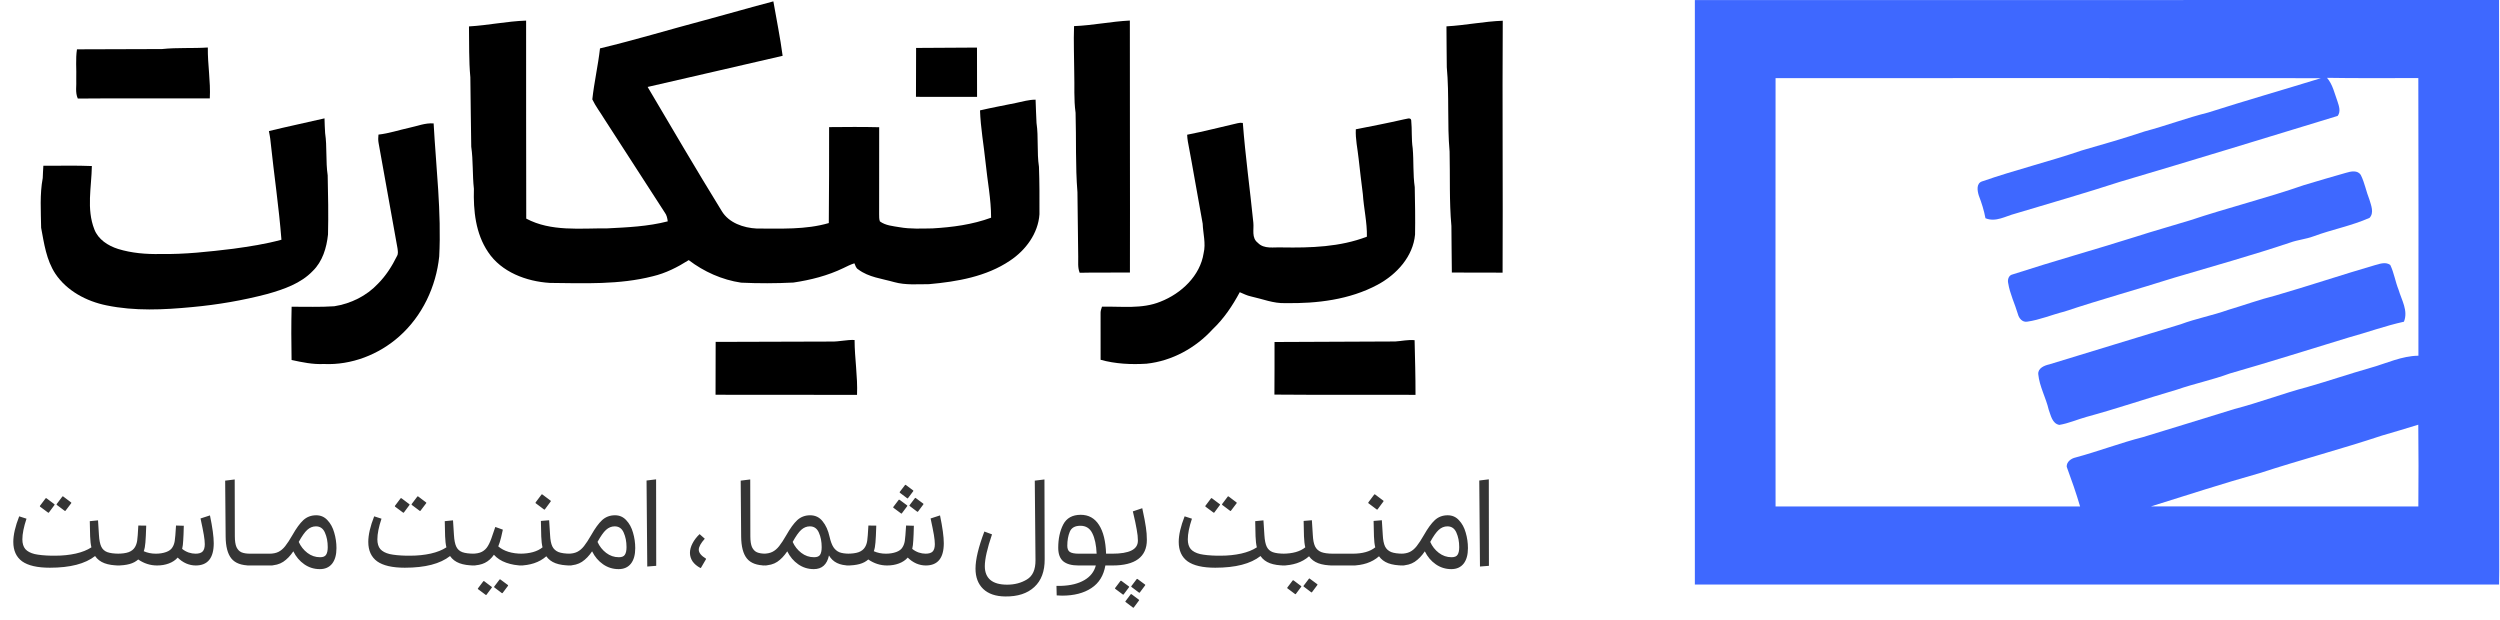 <svg width="137" height="34" viewBox="0 0 137 34" fill="none" xmlns="http://www.w3.org/2000/svg">
<path d="M6.547 30.342C6.633 30.342 6.706 30.375 6.766 30.439C6.831 30.504 6.863 30.579 6.863 30.665C6.863 30.751 6.831 30.826 6.766 30.891C6.706 30.956 6.633 30.988 6.547 30.988C6.22 30.988 5.946 30.947 5.727 30.865C5.507 30.783 5.335 30.652 5.21 30.471C4.668 30.898 3.841 31.111 2.731 31.111C2.046 31.111 1.54 30.994 1.213 30.762C0.89 30.525 0.729 30.17 0.729 29.697C0.729 29.309 0.837 28.842 1.052 28.295L1.452 28.424C1.302 28.877 1.226 29.253 1.226 29.555C1.226 29.783 1.28 29.961 1.388 30.09C1.5 30.215 1.67 30.306 1.898 30.362C2.126 30.413 2.434 30.443 2.821 30.452H3.015C3.428 30.452 3.807 30.413 4.151 30.336C4.496 30.258 4.782 30.144 5.01 29.994C4.971 29.839 4.948 29.638 4.939 29.393L4.92 28.56L5.372 28.515L5.423 29.328C5.44 29.608 5.483 29.819 5.552 29.961C5.621 30.103 5.731 30.202 5.882 30.258C6.037 30.314 6.258 30.342 6.547 30.342ZM3.105 27.624L3.422 27.204H3.46L3.906 27.54V27.572L3.583 27.998H3.551L3.105 27.663V27.624ZM2.188 27.721L2.505 27.301H2.543L2.989 27.637V27.669L2.673 28.095H2.64L2.188 27.759V27.721ZM11.713 29.768C11.713 30.581 11.383 30.988 10.725 30.988C10.548 30.988 10.374 30.951 10.202 30.878C10.029 30.801 9.874 30.693 9.737 30.555C9.612 30.697 9.45 30.805 9.252 30.878C9.059 30.951 8.844 30.988 8.607 30.988C8.237 30.988 7.892 30.878 7.574 30.659C7.445 30.775 7.285 30.859 7.096 30.91C6.906 30.962 6.68 30.988 6.418 30.988C6.336 30.988 6.263 30.956 6.198 30.891C6.134 30.822 6.101 30.745 6.101 30.659C6.101 30.573 6.134 30.499 6.198 30.439C6.259 30.375 6.332 30.342 6.418 30.342C6.685 30.342 6.896 30.314 7.051 30.258C7.206 30.198 7.32 30.108 7.393 29.987C7.453 29.888 7.494 29.772 7.516 29.638C7.537 29.501 7.559 29.221 7.58 28.799L8.013 28.805C8 29.232 7.985 29.539 7.968 29.729C7.955 29.918 7.925 30.078 7.877 30.207C8.079 30.297 8.299 30.342 8.536 30.342C8.747 30.342 8.936 30.312 9.104 30.252C9.272 30.192 9.388 30.103 9.453 29.987C9.513 29.892 9.554 29.778 9.575 29.645C9.597 29.507 9.621 29.225 9.646 28.799L10.072 28.812C10.064 29.169 10.053 29.438 10.04 29.619C10.032 29.8 10.012 29.953 9.982 30.078C10.085 30.164 10.204 30.23 10.337 30.278C10.471 30.321 10.595 30.342 10.712 30.342C10.893 30.342 11.022 30.303 11.099 30.226C11.181 30.144 11.222 30.009 11.222 29.819C11.222 29.69 11.205 29.522 11.17 29.316C11.136 29.109 11.075 28.808 10.989 28.412L11.506 28.244C11.644 28.907 11.713 29.415 11.713 29.768ZM13.708 30.988C13.23 30.988 12.888 30.861 12.681 30.607C12.475 30.353 12.369 29.951 12.365 29.399L12.339 26.339L12.862 26.274L12.869 29.38C12.869 29.643 12.899 29.843 12.959 29.981C13.024 30.118 13.114 30.213 13.23 30.265C13.351 30.316 13.51 30.342 13.708 30.342C13.794 30.342 13.87 30.375 13.934 30.439C13.999 30.504 14.031 30.579 14.031 30.665C14.031 30.747 13.999 30.822 13.934 30.891C13.87 30.956 13.794 30.988 13.708 30.988ZM13.581 30.988C13.499 30.988 13.426 30.956 13.362 30.891C13.297 30.826 13.265 30.751 13.265 30.665C13.265 30.579 13.297 30.504 13.362 30.439C13.422 30.375 13.495 30.342 13.581 30.342H14.892C14.978 30.342 15.051 30.375 15.111 30.439C15.176 30.504 15.208 30.579 15.208 30.665C15.208 30.751 15.176 30.826 15.111 30.891C15.047 30.956 14.974 30.988 14.892 30.988H13.581ZM14.447 30.665C14.447 30.575 14.477 30.499 14.538 30.439C14.598 30.375 14.673 30.342 14.764 30.342C14.957 30.342 15.121 30.31 15.254 30.245C15.392 30.177 15.517 30.071 15.629 29.929C15.745 29.783 15.879 29.578 16.029 29.316C16.236 28.95 16.434 28.678 16.623 28.502C16.817 28.326 17.052 28.237 17.327 28.237C17.577 28.237 17.783 28.328 17.947 28.509C18.115 28.685 18.238 28.911 18.315 29.186C18.397 29.462 18.438 29.746 18.438 30.039C18.438 30.405 18.358 30.689 18.199 30.891C18.04 31.089 17.816 31.188 17.527 31.188C17.213 31.188 16.929 31.1 16.675 30.923C16.421 30.747 16.221 30.51 16.074 30.213C15.911 30.458 15.726 30.65 15.519 30.788C15.317 30.921 15.065 30.988 14.764 30.988C14.678 30.988 14.604 30.956 14.544 30.891C14.48 30.826 14.447 30.751 14.447 30.665ZM16.371 29.697C16.479 29.938 16.636 30.138 16.843 30.297C17.049 30.456 17.282 30.536 17.54 30.536C17.704 30.536 17.814 30.491 17.869 30.4C17.93 30.31 17.96 30.17 17.96 29.981C17.96 29.679 17.908 29.415 17.805 29.186C17.706 28.958 17.542 28.844 17.314 28.844C17.138 28.844 16.978 28.909 16.836 29.038C16.699 29.163 16.544 29.382 16.371 29.697ZM26 30.342C26.086 30.342 26.159 30.375 26.22 30.439C26.284 30.504 26.316 30.579 26.316 30.665C26.316 30.751 26.284 30.826 26.22 30.891C26.159 30.956 26.086 30.988 26 30.988C25.673 30.988 25.4 30.947 25.18 30.865C24.96 30.783 24.788 30.652 24.663 30.471C24.121 30.898 23.295 31.111 22.184 31.111C21.5 31.111 20.994 30.994 20.667 30.762C20.344 30.525 20.182 30.17 20.182 29.697C20.182 29.309 20.29 28.842 20.505 28.295L20.906 28.424C20.755 28.877 20.68 29.253 20.68 29.555C20.68 29.783 20.733 29.961 20.841 30.09C20.953 30.215 21.123 30.306 21.351 30.362C21.579 30.413 21.887 30.443 22.274 30.452H22.468C22.881 30.452 23.26 30.413 23.605 30.336C23.949 30.258 24.235 30.144 24.463 29.994C24.425 29.839 24.401 29.638 24.392 29.393L24.373 28.56L24.825 28.515L24.877 29.328C24.894 29.608 24.937 29.819 25.006 29.961C25.075 30.103 25.184 30.202 25.335 30.258C25.49 30.314 25.712 30.342 26 30.342ZM22.558 27.624L22.875 27.204H22.914L23.359 27.54V27.572L23.036 27.998H23.004L22.558 27.663V27.624ZM21.642 27.721L21.958 27.301H21.997L22.442 27.637V27.669L22.126 28.095H22.094L21.642 27.759V27.721ZM28.615 30.342C28.706 30.342 28.781 30.375 28.841 30.439C28.902 30.499 28.932 30.575 28.932 30.665C28.932 30.751 28.899 30.826 28.835 30.891C28.775 30.956 28.701 30.988 28.615 30.988C28.318 30.988 28.028 30.938 27.744 30.839C27.464 30.74 27.238 30.594 27.066 30.4C26.932 30.598 26.767 30.747 26.569 30.846C26.375 30.941 26.142 30.988 25.871 30.988C25.79 30.988 25.716 30.956 25.652 30.891C25.587 30.826 25.555 30.751 25.555 30.665C25.555 30.579 25.587 30.504 25.652 30.439C25.712 30.375 25.785 30.342 25.871 30.342C26.095 30.342 26.274 30.308 26.407 30.239C26.545 30.166 26.655 30.06 26.736 29.922C26.823 29.78 26.907 29.582 26.988 29.328L27.143 28.877L27.556 29.025L27.46 29.451C27.417 29.628 27.365 29.791 27.305 29.942C27.619 30.209 28.056 30.342 28.615 30.342ZM27.079 32.15L27.382 31.75H27.415L27.841 32.066V32.099L27.537 32.505H27.505L27.079 32.182V32.15ZM26.188 32.247L26.491 31.847H26.53L26.956 32.169V32.195L26.653 32.602H26.62L26.188 32.279V32.247ZM31.268 30.342C31.354 30.342 31.427 30.375 31.488 30.439C31.552 30.504 31.584 30.579 31.584 30.665C31.584 30.751 31.552 30.826 31.488 30.891C31.423 30.956 31.35 30.988 31.268 30.988C30.936 30.988 30.661 30.947 30.442 30.865C30.226 30.783 30.058 30.656 29.938 30.484C29.748 30.652 29.525 30.779 29.266 30.865C29.012 30.947 28.752 30.988 28.485 30.988C28.399 30.988 28.326 30.956 28.265 30.891C28.201 30.826 28.169 30.751 28.169 30.665C28.169 30.575 28.199 30.499 28.259 30.439C28.319 30.375 28.395 30.342 28.485 30.342C29.032 30.342 29.447 30.226 29.731 29.994C29.692 29.839 29.669 29.638 29.66 29.393L29.641 28.547L30.093 28.509L30.145 29.328C30.157 29.591 30.198 29.796 30.267 29.942C30.336 30.084 30.448 30.187 30.603 30.252C30.758 30.312 30.98 30.342 31.268 30.342ZM29.35 27.572V27.534L29.68 27.094H29.718L30.183 27.443V27.475L29.854 27.921H29.815L29.35 27.572ZM30.82 30.665C30.82 30.575 30.85 30.499 30.911 30.439C30.971 30.375 31.046 30.342 31.137 30.342C31.33 30.342 31.494 30.31 31.627 30.245C31.765 30.177 31.89 30.071 32.002 29.929C32.118 29.783 32.252 29.578 32.402 29.316C32.609 28.95 32.807 28.678 32.996 28.502C33.19 28.326 33.425 28.237 33.7 28.237C33.95 28.237 34.156 28.328 34.32 28.509C34.488 28.685 34.611 28.911 34.688 29.186C34.77 29.462 34.811 29.746 34.811 30.039C34.811 30.405 34.731 30.689 34.572 30.891C34.413 31.089 34.189 31.188 33.9 31.188C33.586 31.188 33.302 31.1 33.048 30.923C32.794 30.747 32.594 30.51 32.447 30.213C32.284 30.458 32.099 30.65 31.892 30.788C31.69 30.921 31.438 30.988 31.137 30.988C31.051 30.988 30.977 30.956 30.917 30.891C30.853 30.826 30.82 30.751 30.82 30.665ZM32.744 29.697C32.852 29.938 33.009 30.138 33.216 30.297C33.422 30.456 33.655 30.536 33.913 30.536C34.077 30.536 34.187 30.491 34.242 30.4C34.303 30.31 34.333 30.17 34.333 29.981C34.333 29.679 34.281 29.415 34.178 29.186C34.079 28.958 33.915 28.844 33.687 28.844C33.511 28.844 33.351 28.909 33.209 29.038C33.072 29.163 32.917 29.382 32.744 29.697ZM35.431 26.332L35.954 26.268L35.961 31.007L35.47 31.046L35.431 26.332ZM38.377 31.123C38.192 31.024 38.05 30.904 37.951 30.762C37.856 30.616 37.809 30.461 37.809 30.297C37.809 30.129 37.856 29.955 37.951 29.774C38.045 29.593 38.174 29.425 38.338 29.27L38.622 29.522C38.403 29.768 38.293 29.968 38.293 30.123C38.293 30.291 38.424 30.454 38.687 30.613V30.646L38.409 31.123H38.377ZM41.959 30.988C41.481 30.988 41.139 30.861 40.932 30.607C40.725 30.353 40.62 29.951 40.615 29.399L40.59 26.339L41.113 26.274L41.119 29.38C41.119 29.643 41.149 29.843 41.209 29.981C41.274 30.118 41.364 30.213 41.481 30.265C41.601 30.316 41.761 30.342 41.959 30.342C42.045 30.342 42.12 30.375 42.184 30.439C42.249 30.504 42.281 30.579 42.281 30.665C42.281 30.747 42.249 30.822 42.184 30.891C42.12 30.956 42.045 30.988 41.959 30.988ZM41.515 30.665C41.515 30.575 41.545 30.499 41.606 30.439C41.666 30.375 41.741 30.342 41.832 30.342C42.025 30.342 42.189 30.31 42.322 30.245C42.46 30.177 42.585 30.071 42.697 29.929C42.813 29.783 42.947 29.578 43.097 29.316C43.304 28.95 43.502 28.678 43.691 28.502C43.885 28.326 44.12 28.237 44.395 28.237C44.679 28.237 44.907 28.347 45.079 28.567C45.256 28.782 45.383 29.064 45.46 29.412C45.516 29.662 45.587 29.854 45.673 29.987C45.76 30.116 45.869 30.209 46.003 30.265C46.141 30.316 46.324 30.342 46.552 30.342C46.638 30.342 46.711 30.375 46.771 30.439C46.836 30.504 46.868 30.579 46.868 30.665C46.868 30.751 46.836 30.826 46.771 30.891C46.707 30.956 46.633 30.988 46.552 30.988C46.28 30.988 46.052 30.943 45.867 30.852C45.682 30.762 45.536 30.624 45.428 30.439C45.321 30.938 45.043 31.188 44.595 31.188C44.281 31.188 43.997 31.1 43.743 30.923C43.489 30.747 43.289 30.51 43.142 30.213C42.974 30.463 42.792 30.654 42.593 30.788C42.395 30.921 42.142 30.988 41.832 30.988C41.745 30.988 41.672 30.956 41.612 30.891C41.547 30.826 41.515 30.751 41.515 30.665ZM43.439 29.697C43.547 29.938 43.704 30.138 43.911 30.297C44.117 30.456 44.35 30.536 44.608 30.536C44.772 30.536 44.881 30.493 44.937 30.407C44.998 30.316 45.028 30.174 45.028 29.981C45.028 29.679 44.976 29.415 44.873 29.186C44.774 28.958 44.61 28.844 44.382 28.844C44.206 28.844 44.046 28.909 43.904 29.038C43.767 29.163 43.612 29.382 43.439 29.697ZM51.72 29.768C51.72 30.581 51.391 30.988 50.732 30.988C50.556 30.988 50.381 30.951 50.209 30.878C50.037 30.801 49.882 30.693 49.744 30.555C49.619 30.697 49.458 30.805 49.26 30.878C49.066 30.951 48.851 30.988 48.614 30.988C48.244 30.988 47.9 30.878 47.581 30.659C47.452 30.775 47.293 30.859 47.103 30.91C46.914 30.962 46.688 30.988 46.425 30.988C46.344 30.988 46.27 30.956 46.206 30.891C46.141 30.822 46.109 30.745 46.109 30.659C46.109 30.573 46.141 30.499 46.206 30.439C46.266 30.375 46.339 30.342 46.425 30.342C46.692 30.342 46.903 30.314 47.058 30.258C47.213 30.198 47.327 30.108 47.4 29.987C47.461 29.888 47.502 29.772 47.523 29.638C47.544 29.501 47.566 29.221 47.588 28.799L48.02 28.805C48.007 29.232 47.992 29.539 47.975 29.729C47.962 29.918 47.932 30.078 47.885 30.207C48.087 30.297 48.306 30.342 48.543 30.342C48.754 30.342 48.944 30.312 49.111 30.252C49.279 30.192 49.395 30.103 49.46 29.987C49.52 29.892 49.561 29.778 49.583 29.645C49.604 29.507 49.628 29.225 49.654 28.799L50.08 28.812C50.071 29.169 50.061 29.438 50.048 29.619C50.039 29.8 50.02 29.953 49.99 30.078C50.093 30.164 50.211 30.23 50.345 30.278C50.478 30.321 50.603 30.342 50.719 30.342C50.9 30.342 51.029 30.303 51.107 30.226C51.188 30.144 51.229 30.009 51.229 29.819C51.229 29.69 51.212 29.522 51.178 29.316C51.143 29.109 51.083 28.808 50.997 28.412L51.513 28.244C51.651 28.907 51.72 29.415 51.72 29.768ZM49.305 26.959L49.602 26.571H49.634L50.048 26.881V26.914L49.751 27.308H49.718L49.305 26.997V26.959ZM49.841 27.688L50.145 27.288H50.177L50.603 27.605V27.637L50.3 28.044H50.267L49.841 27.721V27.688ZM48.95 27.785L49.254 27.385H49.292L49.718 27.701V27.734L49.415 28.14H49.383L48.95 27.818V27.785ZM55.092 32.686C54.567 32.682 54.162 32.544 53.878 32.273C53.598 32.002 53.458 31.631 53.458 31.162C53.458 30.659 53.62 29.981 53.943 29.128L54.362 29.283C54.1 30.054 53.968 30.635 53.968 31.027C53.968 31.358 54.07 31.61 54.272 31.782C54.478 31.954 54.784 32.04 55.189 32.04C55.598 32.04 55.959 31.946 56.273 31.756C56.592 31.567 56.749 31.214 56.745 30.697L56.706 26.339L57.236 26.274L57.248 30.646C57.253 31.309 57.063 31.817 56.68 32.169C56.297 32.523 55.768 32.695 55.092 32.686ZM60.987 30.342C61.073 30.342 61.149 30.375 61.213 30.439C61.278 30.504 61.31 30.579 61.31 30.665C61.31 30.751 61.278 30.826 61.213 30.891C61.149 30.956 61.073 30.988 60.987 30.988H60.574C60.479 31.543 60.223 31.956 59.806 32.228C59.392 32.503 58.859 32.641 58.204 32.641C58.135 32.641 58.036 32.637 57.907 32.628L57.894 32.105H58.153C58.673 32.088 59.097 31.982 59.425 31.789C59.752 31.599 59.961 31.332 60.051 30.988H59.095C58.725 30.988 58.447 30.91 58.262 30.756C58.082 30.601 57.991 30.355 57.991 30.019C57.991 29.524 58.082 29.1 58.262 28.747C58.447 28.39 58.768 28.211 59.224 28.211C59.655 28.211 59.989 28.396 60.225 28.767C60.462 29.133 60.591 29.658 60.613 30.342H60.987ZM58.488 29.91C58.488 30.069 58.534 30.181 58.624 30.245C58.719 30.31 58.887 30.342 59.128 30.342H60.096C60.075 29.864 59.995 29.49 59.857 29.219C59.724 28.948 59.507 28.812 59.205 28.812C58.908 28.812 58.714 28.922 58.624 29.141C58.534 29.357 58.488 29.613 58.488 29.91ZM60.549 30.665C60.549 30.575 60.579 30.499 60.64 30.439C60.7 30.375 60.775 30.342 60.866 30.342H60.95C61.419 30.342 61.77 30.284 62.002 30.168C62.239 30.052 62.357 29.871 62.357 29.625C62.357 29.453 62.336 29.251 62.292 29.019C62.254 28.786 62.183 28.455 62.08 28.024L62.596 27.85C62.699 28.323 62.766 28.674 62.796 28.902C62.831 29.126 62.848 29.354 62.848 29.587C62.848 30.052 62.689 30.402 62.37 30.639C62.056 30.872 61.587 30.988 60.962 30.988H60.866C60.779 30.988 60.706 30.956 60.646 30.891C60.581 30.826 60.549 30.751 60.549 30.665ZM61.995 32.124L62.299 31.724H62.331L62.757 32.04V32.073L62.454 32.479H62.422L61.995 32.157V32.124ZM61.105 32.228L61.408 31.827H61.447L61.873 32.144V32.176L61.569 32.583H61.537L61.105 32.26V32.228ZM61.673 32.951L61.97 32.557H62.002L62.422 32.873V32.899L62.125 33.3H62.092L61.673 32.983V32.951ZM70.412 30.342C70.498 30.342 70.571 30.375 70.632 30.439C70.696 30.504 70.728 30.579 70.728 30.665C70.728 30.751 70.696 30.826 70.632 30.891C70.571 30.956 70.498 30.988 70.412 30.988C70.085 30.988 69.812 30.947 69.592 30.865C69.373 30.783 69.2 30.652 69.076 30.471C68.533 30.898 67.707 31.111 66.596 31.111C65.912 31.111 65.406 30.994 65.079 30.762C64.756 30.525 64.594 30.17 64.594 29.697C64.594 29.309 64.702 28.842 64.917 28.295L65.318 28.424C65.167 28.877 65.092 29.253 65.092 29.555C65.092 29.783 65.145 29.961 65.253 30.09C65.365 30.215 65.535 30.306 65.763 30.362C65.991 30.413 66.299 30.443 66.686 30.452H66.88C67.293 30.452 67.672 30.413 68.017 30.336C68.361 30.258 68.647 30.144 68.875 29.994C68.837 29.839 68.813 29.638 68.804 29.393L68.785 28.56L69.237 28.515L69.289 29.328C69.306 29.608 69.349 29.819 69.418 29.961C69.487 30.103 69.596 30.202 69.747 30.258C69.902 30.314 70.124 30.342 70.412 30.342ZM66.971 27.624L67.287 27.204H67.326L67.771 27.54V27.572L67.448 27.998H67.416L66.971 27.663V27.624ZM66.054 27.721L66.37 27.301H66.409L66.854 27.637V27.669L66.538 28.095H66.506L66.054 27.759V27.721ZM73.066 30.342C73.152 30.342 73.225 30.375 73.286 30.439C73.35 30.504 73.383 30.579 73.383 30.665C73.383 30.751 73.35 30.826 73.286 30.891C73.221 30.956 73.148 30.988 73.066 30.988C72.735 30.988 72.459 30.947 72.24 30.865C72.025 30.783 71.857 30.656 71.736 30.484C71.547 30.652 71.323 30.779 71.065 30.865C70.811 30.947 70.55 30.988 70.283 30.988C70.197 30.988 70.124 30.956 70.064 30.891C69.999 30.826 69.967 30.751 69.967 30.665C69.967 30.575 69.997 30.499 70.057 30.439C70.118 30.375 70.193 30.342 70.283 30.342C70.83 30.342 71.245 30.226 71.529 29.994C71.491 29.839 71.467 29.638 71.458 29.393L71.439 28.547L71.891 28.509L71.943 29.328C71.956 29.591 71.996 29.796 72.065 29.942C72.134 30.084 72.246 30.187 72.401 30.252C72.556 30.312 72.778 30.342 73.066 30.342ZM71.433 32.105L71.736 31.705H71.768L72.195 32.021V32.053L71.891 32.46H71.859L71.433 32.137V32.105ZM70.542 32.202L70.845 31.802H70.884L71.31 32.124V32.15L71.007 32.557H70.974L70.542 32.234V32.202ZM72.935 30.988C72.853 30.988 72.78 30.956 72.715 30.891C72.651 30.826 72.618 30.751 72.618 30.665C72.618 30.579 72.651 30.504 72.715 30.439C72.776 30.375 72.849 30.342 72.935 30.342H74.246C74.332 30.342 74.405 30.375 74.465 30.439C74.53 30.504 74.562 30.579 74.562 30.665C74.562 30.751 74.53 30.826 74.465 30.891C74.401 30.956 74.327 30.988 74.246 30.988H72.935ZM76.9 30.342C76.986 30.342 77.059 30.375 77.12 30.439C77.184 30.504 77.217 30.579 77.217 30.665C77.217 30.751 77.184 30.826 77.12 30.891C77.055 30.956 76.982 30.988 76.9 30.988C76.569 30.988 76.293 30.947 76.074 30.865C75.859 30.783 75.691 30.656 75.57 30.484C75.381 30.652 75.157 30.779 74.899 30.865C74.645 30.947 74.384 30.988 74.117 30.988C74.031 30.988 73.958 30.956 73.898 30.891C73.833 30.826 73.801 30.751 73.801 30.665C73.801 30.575 73.831 30.499 73.891 30.439C73.952 30.375 74.027 30.342 74.117 30.342C74.664 30.342 75.079 30.226 75.364 29.994C75.325 29.839 75.301 29.638 75.293 29.393L75.273 28.547L75.725 28.509L75.777 29.328C75.79 29.591 75.831 29.796 75.899 29.942C75.968 30.084 76.08 30.187 76.235 30.252C76.39 30.312 76.612 30.342 76.9 30.342ZM74.983 27.572V27.534L75.312 27.094H75.351L75.816 27.443V27.475L75.486 27.921H75.447L74.983 27.572ZM76.453 30.665C76.453 30.575 76.483 30.499 76.543 30.439C76.603 30.375 76.678 30.342 76.769 30.342C76.963 30.342 77.126 30.31 77.26 30.245C77.397 30.177 77.522 30.071 77.634 29.929C77.75 29.783 77.884 29.578 78.034 29.316C78.241 28.95 78.439 28.678 78.629 28.502C78.822 28.326 79.057 28.237 79.332 28.237C79.582 28.237 79.789 28.328 79.952 28.509C80.12 28.685 80.243 28.911 80.32 29.186C80.402 29.462 80.443 29.746 80.443 30.039C80.443 30.405 80.363 30.689 80.204 30.891C80.045 31.089 79.821 31.188 79.532 31.188C79.218 31.188 78.934 31.1 78.68 30.923C78.426 30.747 78.226 30.51 78.08 30.213C77.916 30.458 77.731 30.65 77.524 30.788C77.322 30.921 77.07 30.988 76.769 30.988C76.683 30.988 76.61 30.956 76.549 30.891C76.485 30.826 76.453 30.751 76.453 30.665ZM78.377 29.697C78.484 29.938 78.641 30.138 78.848 30.297C79.055 30.456 79.287 30.536 79.545 30.536C79.709 30.536 79.819 30.491 79.875 30.4C79.935 30.31 79.965 30.17 79.965 29.981C79.965 29.679 79.913 29.415 79.81 29.186C79.711 28.958 79.547 28.844 79.319 28.844C79.143 28.844 78.984 28.909 78.842 29.038C78.704 29.163 78.549 29.382 78.377 29.697ZM81.064 26.332L81.587 26.268L81.593 31.007L81.102 31.046L81.064 26.332Z" fill="#353535"/>
<path d="M38.617 1.107C39.873 0.771 41.122 0.404 42.38 0.075C42.552 1.069 42.757 2.06 42.888 3.059C40.424 3.635 37.955 4.193 35.49 4.765C36.832 7.039 38.168 9.319 39.553 11.568C39.94 12.212 40.742 12.49 41.473 12.524C42.791 12.521 44.14 12.597 45.418 12.224C45.431 10.472 45.44 8.719 45.435 6.966C46.349 6.959 47.265 6.948 48.179 6.972C48.177 8.562 48.182 10.153 48.176 11.743C48.178 11.873 48.172 12.007 48.218 12.132C48.527 12.36 48.931 12.389 49.301 12.452C49.895 12.557 50.501 12.524 51.102 12.516C52.191 12.453 53.286 12.308 54.312 11.93C54.314 10.913 54.109 9.911 54.009 8.902C53.911 7.951 53.737 7.005 53.705 6.049C54.358 5.896 55.019 5.777 55.676 5.641C56.031 5.568 56.383 5.461 56.75 5.462C56.77 5.887 56.775 6.312 56.801 6.738C56.917 7.534 56.815 8.344 56.935 9.141C56.967 10.008 56.965 10.875 56.962 11.743C56.892 12.785 56.215 13.709 55.345 14.285C54.05 15.159 52.451 15.435 50.912 15.572C50.275 15.572 49.628 15.633 49.008 15.461C48.337 15.269 47.603 15.196 47.034 14.766C46.905 14.696 46.875 14.548 46.821 14.429C46.611 14.495 46.414 14.595 46.217 14.691C45.36 15.106 44.422 15.344 43.478 15.484C42.525 15.532 41.568 15.534 40.615 15.49C39.567 15.335 38.575 14.889 37.742 14.254C37.133 14.64 36.48 14.973 35.77 15.14C33.932 15.61 32.018 15.523 30.135 15.504C28.844 15.425 27.474 14.909 26.749 13.814C26.059 12.795 25.936 11.538 25.97 10.349C25.884 9.581 25.935 8.805 25.824 8.038C25.8 6.771 25.795 5.503 25.775 4.235C25.688 3.309 25.717 2.377 25.7 1.448C26.748 1.387 27.782 1.164 28.831 1.129C28.825 4.746 28.837 8.363 28.838 11.98C30.196 12.704 31.792 12.503 33.278 12.515C34.389 12.459 35.51 12.41 36.592 12.13C36.57 11.959 36.538 11.787 36.429 11.646C35.324 9.938 34.226 8.227 33.118 6.521C32.901 6.162 32.638 5.824 32.459 5.445C32.56 4.509 32.775 3.587 32.88 2.652C34.807 2.191 36.702 1.614 38.617 1.107Z" fill="black"/>
<path d="M58.858 1.431C59.883 1.392 60.893 1.175 61.916 1.126C61.91 5.729 61.932 10.333 61.92 14.936C61.002 14.947 60.084 14.924 59.167 14.948C59.05 14.663 59.093 14.353 59.086 14.054C59.073 12.88 59.056 11.707 59.044 10.534C58.927 9.087 58.986 7.631 58.942 6.181C58.838 5.445 58.892 4.7 58.868 3.959C58.864 3.117 58.827 2.274 58.858 1.431Z" fill="black"/>
<path d="M79.266 1.444C80.3 1.388 81.319 1.174 82.351 1.136C82.322 5.737 82.365 10.339 82.342 14.941C81.415 14.934 80.487 14.944 79.561 14.935C79.557 14.085 79.539 13.236 79.537 12.386C79.415 11.032 79.47 9.668 79.438 8.309C79.301 6.771 79.426 5.22 79.284 3.682C79.283 2.936 79.263 2.189 79.266 1.444Z" fill="black"/>
<path d="M8.878 2.688C9.712 2.599 10.553 2.659 11.389 2.603C11.376 3.536 11.547 4.458 11.497 5.392C9.086 5.402 6.675 5.378 4.264 5.401C4.109 5.063 4.202 4.686 4.179 4.33C4.198 3.788 4.134 3.241 4.218 2.703C5.772 2.696 7.326 2.692 8.878 2.688Z" fill="black"/>
<path d="M50.202 2.627C51.314 2.617 52.427 2.617 53.539 2.607C53.543 3.507 53.537 4.408 53.543 5.31C52.427 5.309 51.312 5.313 50.195 5.306C50.205 4.412 50.193 3.519 50.202 2.627Z" fill="black"/>
<path d="M14.736 7.183C15.748 6.934 16.768 6.724 17.783 6.486C17.794 6.755 17.795 7.026 17.817 7.295C17.93 8.061 17.843 8.841 17.957 9.608C17.981 10.688 18.002 11.77 17.975 12.851C17.898 13.573 17.679 14.327 17.136 14.853C16.488 15.532 15.56 15.851 14.669 16.105C13.313 16.462 11.927 16.7 10.529 16.828C8.973 16.977 7.381 17.055 5.84 16.735C4.735 16.513 3.659 15.936 3.034 15.001C2.538 14.247 2.416 13.344 2.254 12.482C2.242 11.575 2.174 10.653 2.342 9.757C2.356 9.533 2.357 9.308 2.376 9.084C3.261 9.09 4.149 9.06 5.034 9.099C5.015 10.252 4.732 11.45 5.169 12.566C5.377 13.117 5.915 13.467 6.47 13.642C7.215 13.872 8.003 13.935 8.782 13.92C10.122 13.943 11.454 13.793 12.781 13.632C13.67 13.509 14.558 13.375 15.423 13.137C15.283 11.338 15.014 9.548 14.826 7.752C14.812 7.56 14.768 7.372 14.736 7.183Z" fill="black"/>
<path d="M74.299 7.085C75.178 6.912 76.061 6.742 76.935 6.541C77.051 6.533 77.303 6.408 77.334 6.587C77.386 7.099 77.339 7.616 77.416 8.127C77.478 8.835 77.425 9.55 77.528 10.256C77.545 11.122 77.561 11.989 77.545 12.854C77.437 14.056 76.538 15.043 75.487 15.606C73.958 16.425 72.17 16.639 70.449 16.611C69.793 16.639 69.18 16.38 68.552 16.244C68.336 16.198 68.139 16.098 67.939 16.012C67.543 16.752 67.072 17.457 66.454 18.043C65.526 19.061 64.23 19.783 62.828 19.931C61.984 19.983 61.13 19.943 60.313 19.716C60.314 18.875 60.314 18.034 60.312 17.194C60.302 17.059 60.344 16.932 60.389 16.807C61.457 16.781 62.575 16.947 63.589 16.533C64.743 16.083 65.771 15.106 65.959 13.872C66.089 13.336 65.926 12.797 65.907 12.259C65.628 10.758 65.381 9.252 65.094 7.752C65.073 7.629 65.061 7.506 65.056 7.383C65.984 7.203 66.899 6.963 67.821 6.752C67.914 6.726 68.01 6.722 68.107 6.737C68.246 8.563 68.5 10.379 68.683 12.202C68.722 12.575 68.573 13.036 68.929 13.306C69.273 13.669 69.811 13.535 70.26 13.559C71.824 13.585 73.431 13.538 74.906 12.97C74.922 12.187 74.734 11.418 74.684 10.638C74.593 9.987 74.531 9.333 74.451 8.68C74.395 8.148 74.272 7.623 74.299 7.085Z" fill="black"/>
<path d="M22.417 7.005C22.863 6.913 23.299 6.726 23.763 6.764C23.896 9.191 24.195 11.618 24.069 14.055C23.898 15.705 23.144 17.317 21.874 18.44C20.761 19.429 19.257 20.02 17.742 19.947C17.143 19.977 16.558 19.853 15.978 19.727C15.96 18.755 15.957 17.781 15.981 16.809C16.76 16.805 17.541 16.837 18.318 16.783C19.226 16.642 20.091 16.213 20.712 15.549C21.15 15.109 21.486 14.58 21.756 14.029C21.834 13.898 21.799 13.745 21.783 13.607C21.435 11.686 21.098 9.764 20.748 7.843C20.718 7.689 20.723 7.531 20.74 7.376C21.311 7.313 21.858 7.127 22.417 7.005Z" fill="black"/>
<path d="M76.459 18.713C76.813 18.691 77.163 18.606 77.52 18.642C77.543 19.64 77.572 20.637 77.57 21.637C74.992 21.628 72.414 21.647 69.838 21.624C69.85 20.663 69.84 19.702 69.844 18.742C72.048 18.727 74.254 18.724 76.459 18.713Z" fill="black"/>
<path d="M39.218 18.736C41.337 18.736 43.455 18.717 45.574 18.717C45.995 18.725 46.408 18.612 46.831 18.631C46.832 19.637 47.008 20.632 46.965 21.64C44.381 21.631 41.796 21.638 39.212 21.633C39.22 20.667 39.21 19.702 39.218 18.736Z" fill="black"/>
<path d="M92.878 0.003C107.568 -0.003 122.259 0.002 136.949 0.001C136.97 10.421 136.95 20.843 136.959 31.264C136.958 31.52 136.954 31.777 136.949 32.034C122.258 32.032 107.568 32.038 92.878 32.031C92.876 21.356 92.876 10.679 92.878 0.003ZM97.301 4.282C97.294 12.105 97.295 19.93 97.301 27.753C102.864 27.757 108.427 27.757 113.989 27.753C113.774 27.02 113.52 26.296 113.256 25.58C113.24 25.309 113.498 25.121 113.749 25.068C114.992 24.733 116.194 24.271 117.442 23.952C119.113 23.445 120.781 22.927 122.449 22.413C123.802 22.063 125.107 21.56 126.46 21.203C127.616 20.873 128.752 20.484 129.909 20.155C130.775 19.913 131.611 19.504 132.529 19.493C132.531 14.422 132.54 9.35 132.524 4.279C130.856 4.271 129.188 4.297 127.521 4.265C127.837 4.635 127.931 5.118 128.095 5.559C128.177 5.811 128.286 6.116 128.103 6.353C124.128 7.566 120.154 8.788 116.167 9.965C114.269 10.582 112.351 11.134 110.439 11.706C109.903 11.843 109.368 12.193 108.803 11.959C108.724 11.532 108.594 11.12 108.438 10.715C108.359 10.458 108.284 10.04 108.629 9.937C110.424 9.313 112.278 8.86 114.077 8.246C115.233 7.916 116.388 7.58 117.528 7.201C118.697 6.89 119.828 6.462 121.002 6.168C123.055 5.513 125.128 4.919 127.187 4.284C117.226 4.276 107.263 4.279 97.301 4.282ZM130.541 23.866C128.316 24.605 126.046 25.204 123.818 25.931C121.821 26.492 119.852 27.134 117.875 27.75C122.758 27.763 127.641 27.751 132.525 27.756C132.536 26.263 132.54 24.768 132.522 23.273C131.864 23.48 131.202 23.673 130.541 23.866Z" fill="#3E68FF"/>
<path d="M128.55 9.473C128.822 9.39 129.209 9.303 129.378 9.603C129.588 10.028 129.667 10.502 129.845 10.94C129.936 11.254 130.112 11.657 129.853 11.937C128.869 12.376 127.792 12.575 126.782 12.95C126.364 13.107 125.91 13.143 125.492 13.296C123.394 14.001 121.258 14.591 119.136 15.222C117.137 15.857 115.113 16.413 113.124 17.076C112.442 17.246 111.787 17.528 111.087 17.628C110.823 17.671 110.636 17.436 110.581 17.214C110.413 16.643 110.141 16.102 110.048 15.512C110.005 15.33 110.071 15.084 110.285 15.04C112.518 14.314 114.784 13.686 117.024 12.978C118.012 12.658 119.015 12.381 120.01 12.075C122.075 11.385 124.194 10.861 126.252 10.146C127.016 9.92 127.78 9.687 128.55 9.473Z" fill="#3E68FF"/>
<path d="M130.168 14.524C130.428 14.452 130.747 14.337 130.988 14.523C131.194 14.954 131.263 15.434 131.441 15.877C131.608 16.444 131.98 17.03 131.735 17.63C130.704 17.856 129.711 18.222 128.695 18.499C126.526 19.159 124.366 19.845 122.186 20.469C121.241 20.819 120.247 21.022 119.295 21.352C117.635 21.836 116 22.396 114.33 22.849C113.835 22.987 113.359 23.201 112.849 23.285C112.458 23.21 112.386 22.759 112.27 22.455C112.117 21.791 111.761 21.182 111.696 20.501C111.674 20.176 112.029 20.028 112.301 19.968C114.698 19.225 117.104 18.511 119.503 17.77C120.346 17.455 121.24 17.29 122.088 16.987C122.955 16.732 123.803 16.419 124.683 16.199C126.52 15.668 128.331 15.057 130.168 14.524Z" fill="#3E68FF"/>
</svg>
